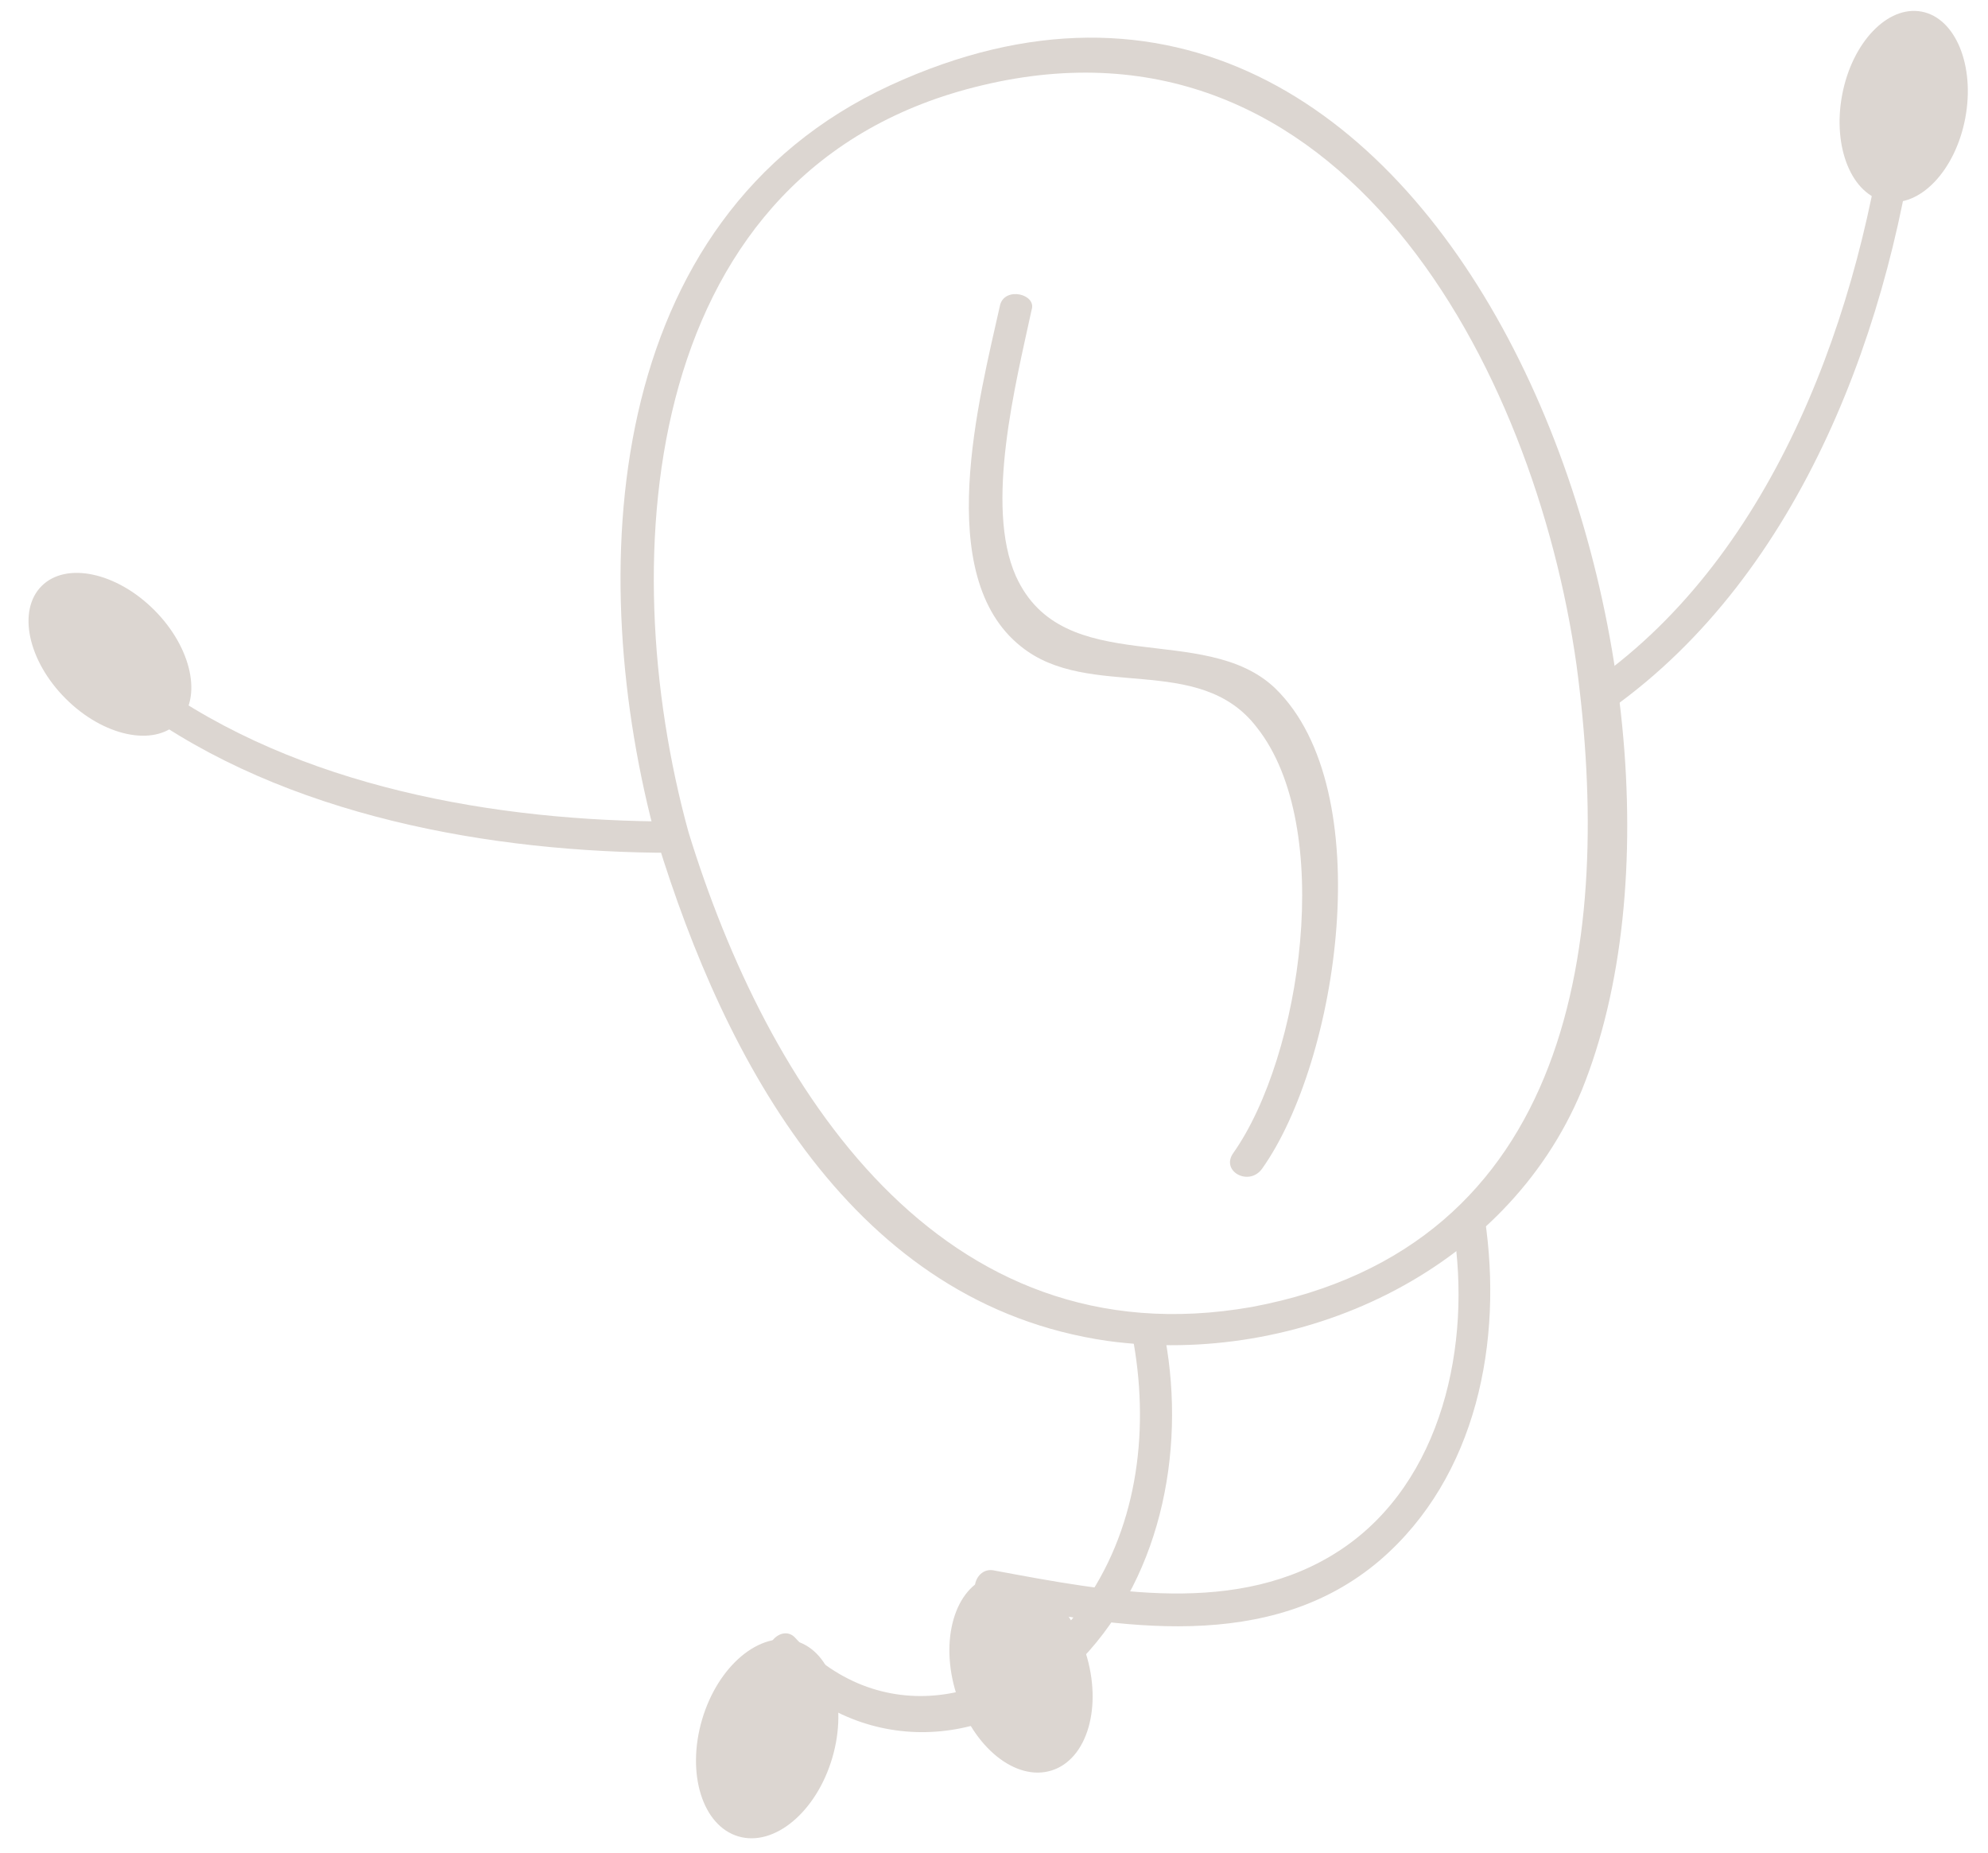 <?xml version="1.0" encoding="UTF-8"?>
<svg width="264px" height="246px" viewBox="0 0 264 246" version="1.1" xmlns="http://www.w3.org/2000/svg" xmlns:xlink="http://www.w3.org/1999/xlink">
    <title>c1</title>
    <g id="home" stroke="none" stroke-width="1" fill="none" fill-rule="evenodd">
        <g id="桌面端-HD" transform="translate(-1280, -450)" fill="#DCD6D1" fill-rule="nonzero">
            <g id="home-1" transform="translate(1279.647, 450)">
                <g id="编组" transform="translate(17.353, 5)">
                    <path d="M74.421,105.465 C64.333,68.726 68.159,17.082 113.385,6.338 C161.045,-5.1 186.788,43.77 192.354,83.283 C197.225,119.676 192.007,160.575 149.217,168.547 C107.818,175.825 84.858,139.432 74.421,105.465 C73.726,102.693 69.551,104.079 70.247,106.505 C79.292,135.966 96.338,168.2 130.083,173.053 C155.479,176.519 182.962,164.041 193.05,139.779 C214.967,85.709 175.656,-27.976 101.209,6.338 C62.941,24.014 60.506,71.152 70.247,106.852 C70.943,109.278 75.117,108.238 74.421,105.465 Z" id="路径"></path>
                    <path d="M115.82,35.452 C113.037,47.93 106.775,71.499 118.603,80.857 C127.648,88.135 142.259,81.55 149.912,91.601 C160.349,104.772 155.826,135.273 146.781,148.097 C145.042,150.524 148.869,152.603 150.608,150.177 C160.697,135.966 166.263,99.92 152.348,86.402 C142.955,77.391 124.169,85.363 117.907,71.499 C113.732,62.14 117.907,45.85 119.994,36.145 C120.69,34.066 116.515,33.026 115.82,35.452 L115.82,35.452 Z" id="路径"></path>
                    <path d="M1.018,88.829 C20.847,103.386 48.33,108.238 72.334,108.238 C75.117,108.238 75.117,103.732 72.334,104.079 C49.026,104.079 22.587,99.573 3.105,85.363 C1.018,83.63 -1.418,87.442 1.018,88.829 L1.018,88.829 Z" id="路径"></path>
                    <path d="M233.753,7.724 C230.274,36.145 218.794,68.379 194.79,85.363 C192.702,87.096 194.79,90.562 196.877,89.175 C222.273,71.152 234.449,37.878 237.927,7.724 C238.623,4.951 234.101,4.951 233.753,7.724 L233.753,7.724 Z" id="路径"></path>
                    <path d="M176.004,158.149 C178.439,173.399 174.612,191.769 161.045,200.781 C147.477,209.792 130.083,206.326 115.124,203.554 C112.341,202.86 111.297,207.366 114.08,207.713 C131.475,211.179 151.652,214.645 166.263,202.167 C179.135,191.076 182.614,173.053 180.178,156.762 C179.831,154.336 175.308,155.376 176.004,158.149 L176.004,158.149 Z" id="路径"></path>
                    <path d="M133.562,173.399 C135.649,185.53 133.91,198.355 126.604,208.406 C117.211,221.23 100.165,225.043 88.685,212.565 C86.945,210.486 83.814,213.605 85.554,215.685 C96.686,228.162 113.732,227.816 125.56,216.378 C137.041,205.287 140.52,187.957 137.736,172.706 C137.041,169.24 132.866,170.626 133.562,173.399 L133.562,173.399 Z" id="路径"></path>
                </g>
                <ellipse id="椭圆形" transform="translate(253.159, 14.146) rotate(-79.316) translate(-253.159, -14.146) " cx="253.159" cy="14.146" rx="12.826" ry="8.319"></ellipse>
                <ellipse id="椭圆形" transform="translate(135.94, 222.196) rotate(-17.524) translate(-135.94, -222.196) " cx="135.94" cy="222.196" rx="9.012" ry="13.519"></ellipse>
                <ellipse id="椭圆形" transform="translate(102.231, 230.877) rotate(-73.591) translate(-102.231, -230.877) " cx="102.231" cy="230.877" rx="13.519" ry="9.012"></ellipse>
                <ellipse id="椭圆形" transform="translate(14.951, 86.88) rotate(-45) translate(-14.951, -86.88) " cx="14.951" cy="86.88" rx="8.319" ry="12.825"></ellipse>
            </g>
        </g>
    </g>
</svg>